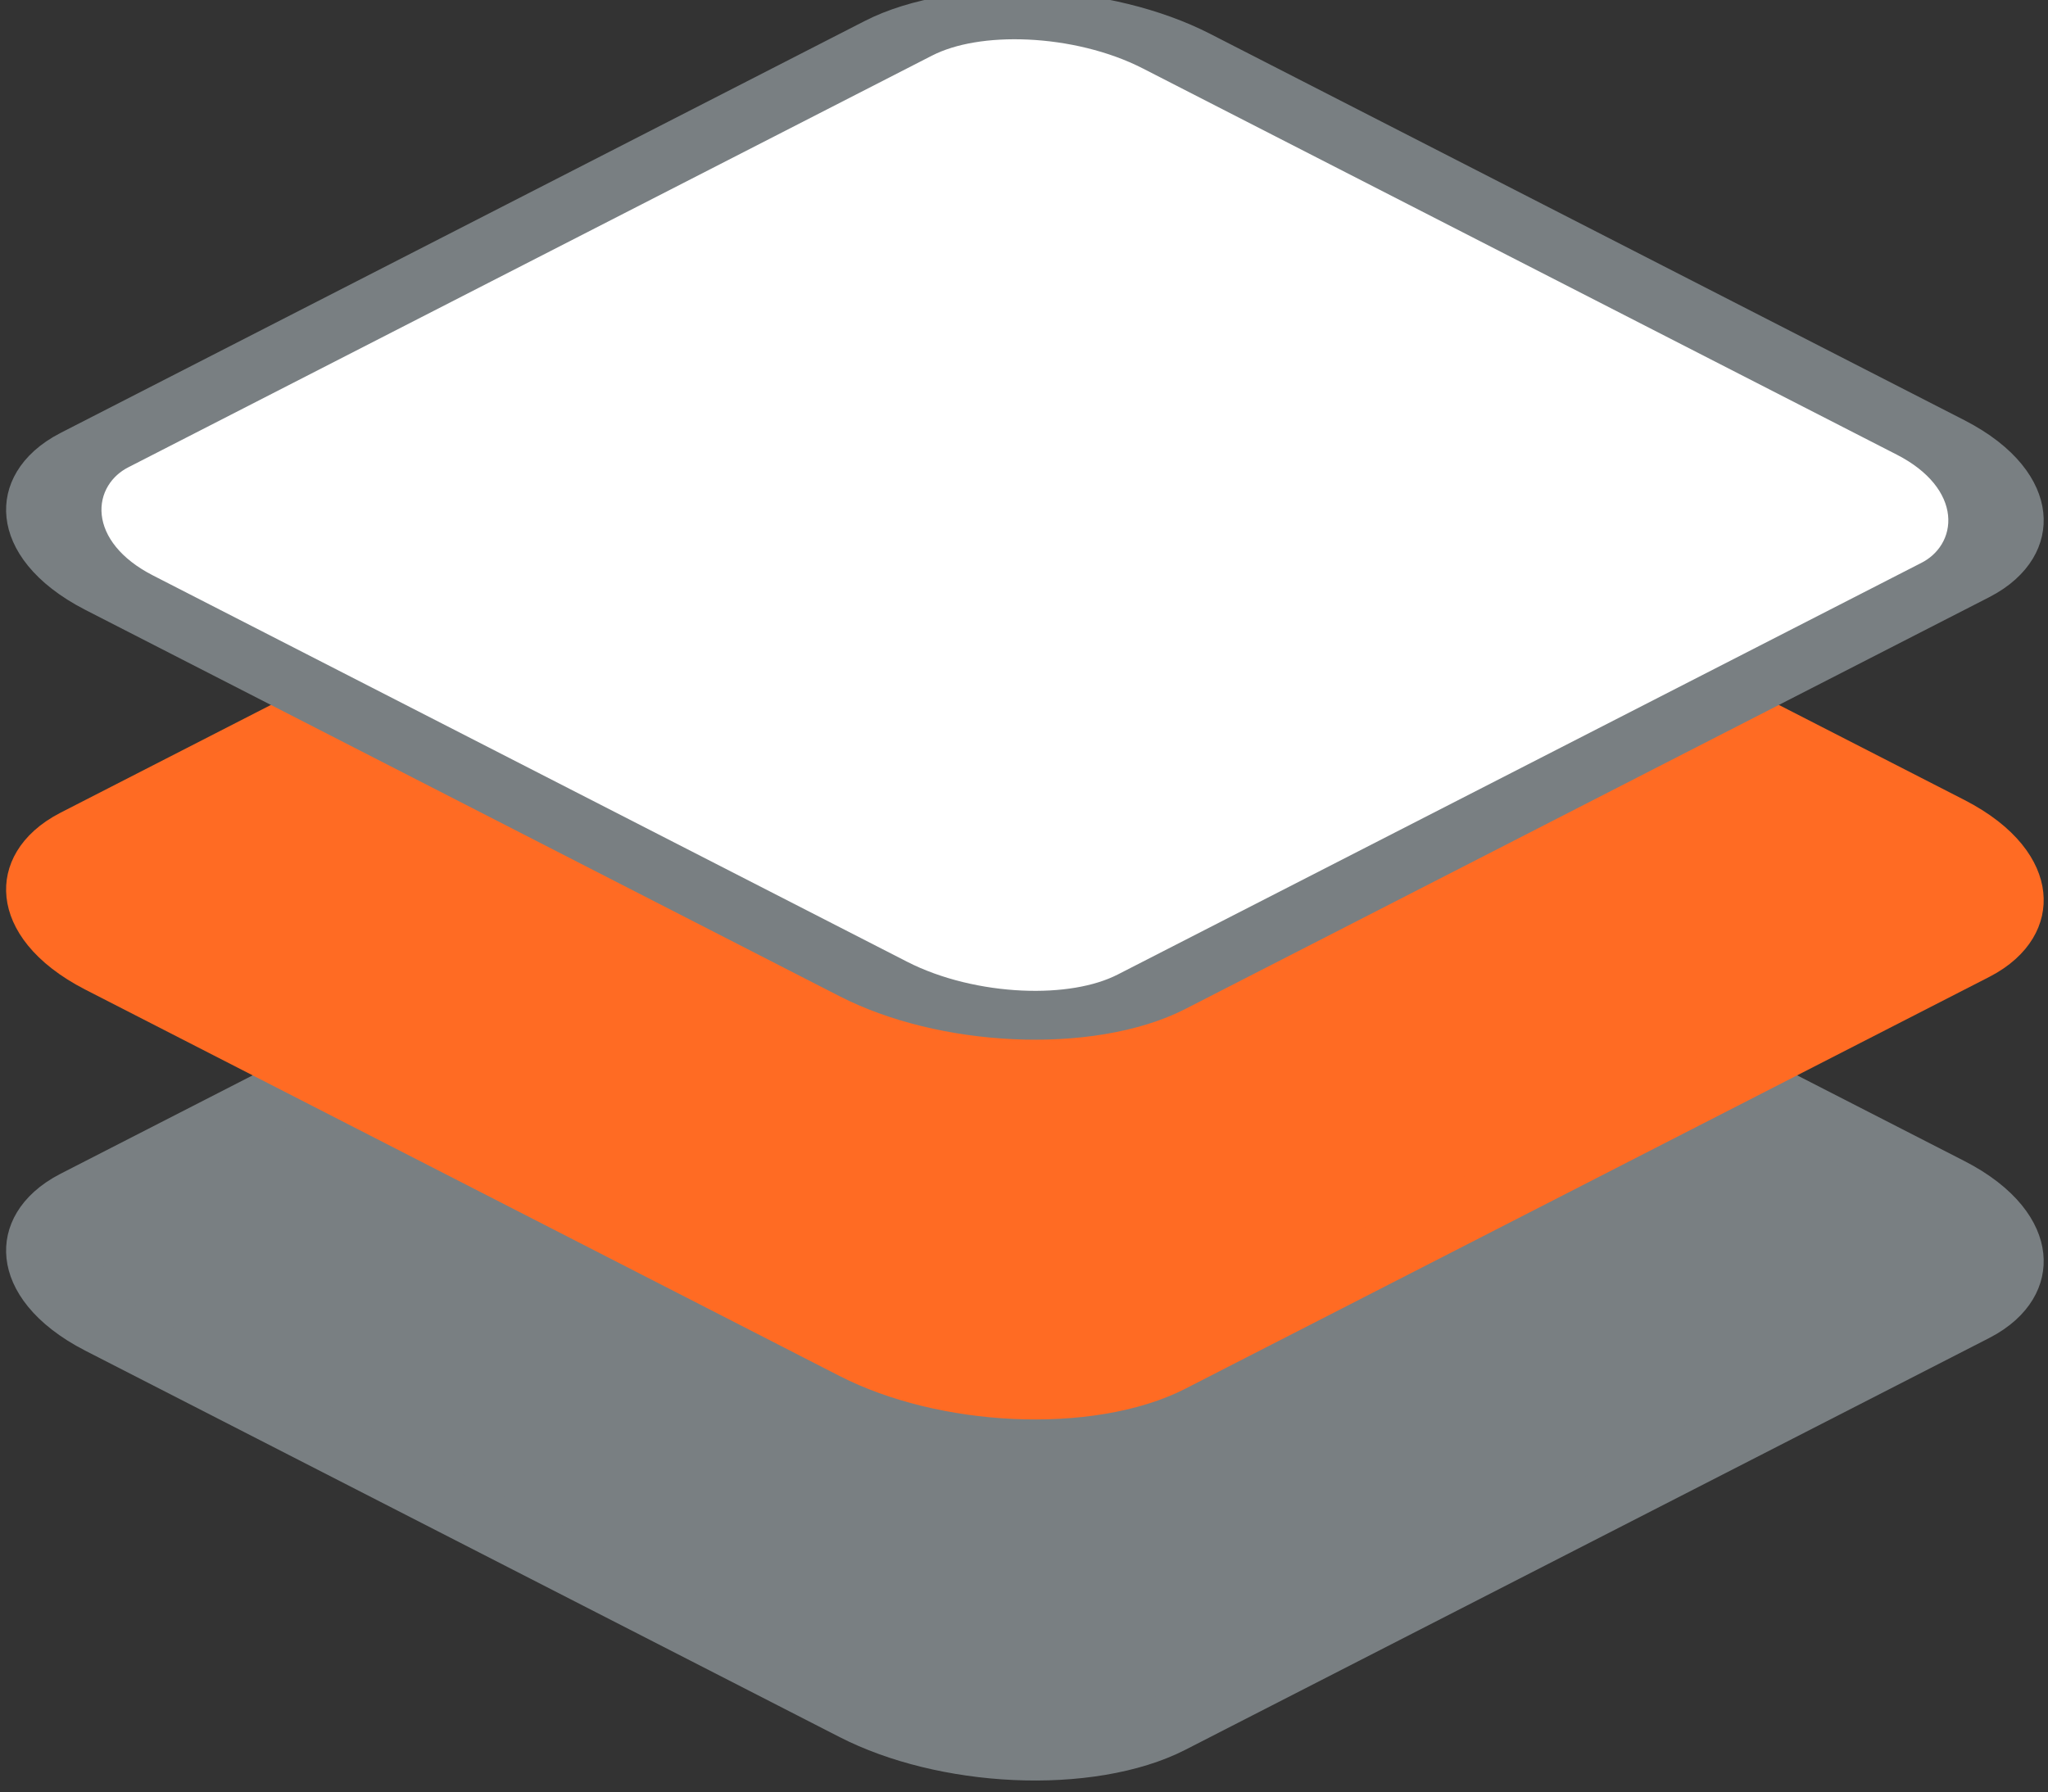 <?xml version="1.0" encoding="UTF-8" standalone="no"?>
<svg
   xmlns:dc="http://purl.org/dc/elements/1.1/"
   xmlns:cc="http://creativecommons.org/ns#"
   xmlns:rdf="http://www.w3.org/1999/02/22-rdf-syntax-ns#"
   xmlns:svg="http://www.w3.org/2000/svg"
   xmlns="http://www.w3.org/2000/svg"
   xmlns:sodipodi="http://sodipodi.sourceforge.net/DTD/sodipodi-0.dtd"
   xmlns:inkscape="http://www.inkscape.org/namespaces/inkscape"
   width="26.976mm"
   height="23.611mm"
   viewBox="0 0 26.976 23.611"
   version="1.1"
   id="svg8"
   inkscape:version="1.0.1 (3bc2e813f5, 2020-09-07)"
   sodipodi:docname="devops-stack__simple_logo.svg">
  <rect x="0" y="0" width="26.976" height="23.611" fill="#333333" stroke="none"/>
  <defs
     id="defs2" />
  <sodipodi:namedview
     id="base"
     pagecolor="#ffffff"
     bordercolor="#666666"
     borderopacity="1.0"
     inkscape:pageopacity="0.0"
     inkscape:pageshadow="2"
     inkscape:zoom="0.98994949"
     inkscape:cx="164.26037"
     inkscape:cy="125.6939"
     inkscape:document-units="mm"
     inkscape:current-layer="layer1"
     inkscape:document-rotation="0"
     showgrid="false"
     fit-margin-top="0"
     fit-margin-left="0"
     fit-margin-right="0"
     fit-margin-bottom="0"
     inkscape:window-width="1920"
     inkscape:window-height="1043"
     inkscape:window-x="3840"
     inkscape:window-y="0"
     inkscape:window-maximized="1" />
  <g
     inkscape:label="Layer 1"
     inkscape:groupmode="layer"
     id="layer1"
     transform="translate(-27.191,-45.482)">
    <g
       id="g928"
       transform="translate(0,-74.083)">
      <rect
         style="fill:#797f82;fill-opacity:1;stroke:#797f82;stroke-width:0.998;stroke-miterlimit:4;stroke-dasharray:none;stroke-dashoffset:18.898;stroke-opacity:1"
         id="rect923"
         width="15.647"
         height="15.647"
         x="164.281"
         y="118.561"
         rx="2.243"
         ry="1.875"
         transform="matrix(0.89,0.456,-0.89,0.456,0,0)" />
      <rect
         style="fill:#ff6b23;fill-opacity:1;stroke:#ff6b23;stroke-width:0.998;stroke-miterlimit:4;stroke-dasharray:none;stroke-dashoffset:18.898;stroke-opacity:1"
         id="rect921"
         width="15.647"
         height="15.647"
         x="159.065"
         y="113.345"
         rx="2.243"
         ry="1.875"
         transform="matrix(0.89,0.456,-0.89,0.456,0,0)" />
      <rect
         style="fill:#ffffff;fill-opacity:1;stroke:#797f82;stroke-width:0.998;stroke-miterlimit:4;stroke-dasharray:none;stroke-dashoffset:18.898;stroke-opacity:1"
         id="rect919"
         width="15.647"
         height="15.647"
         x="153.579"
         y="107.859"
         rx="2.243"
         ry="1.875"
         transform="matrix(0.89,0.456,-0.89,0.456,0,0)" />
    </g>
  </g>
  <style
     type="text/css"
     id="style1536">
	.st0{fill:#FF680A;}
	.st1{fill:#7A7F82;}
</style>
</svg>
